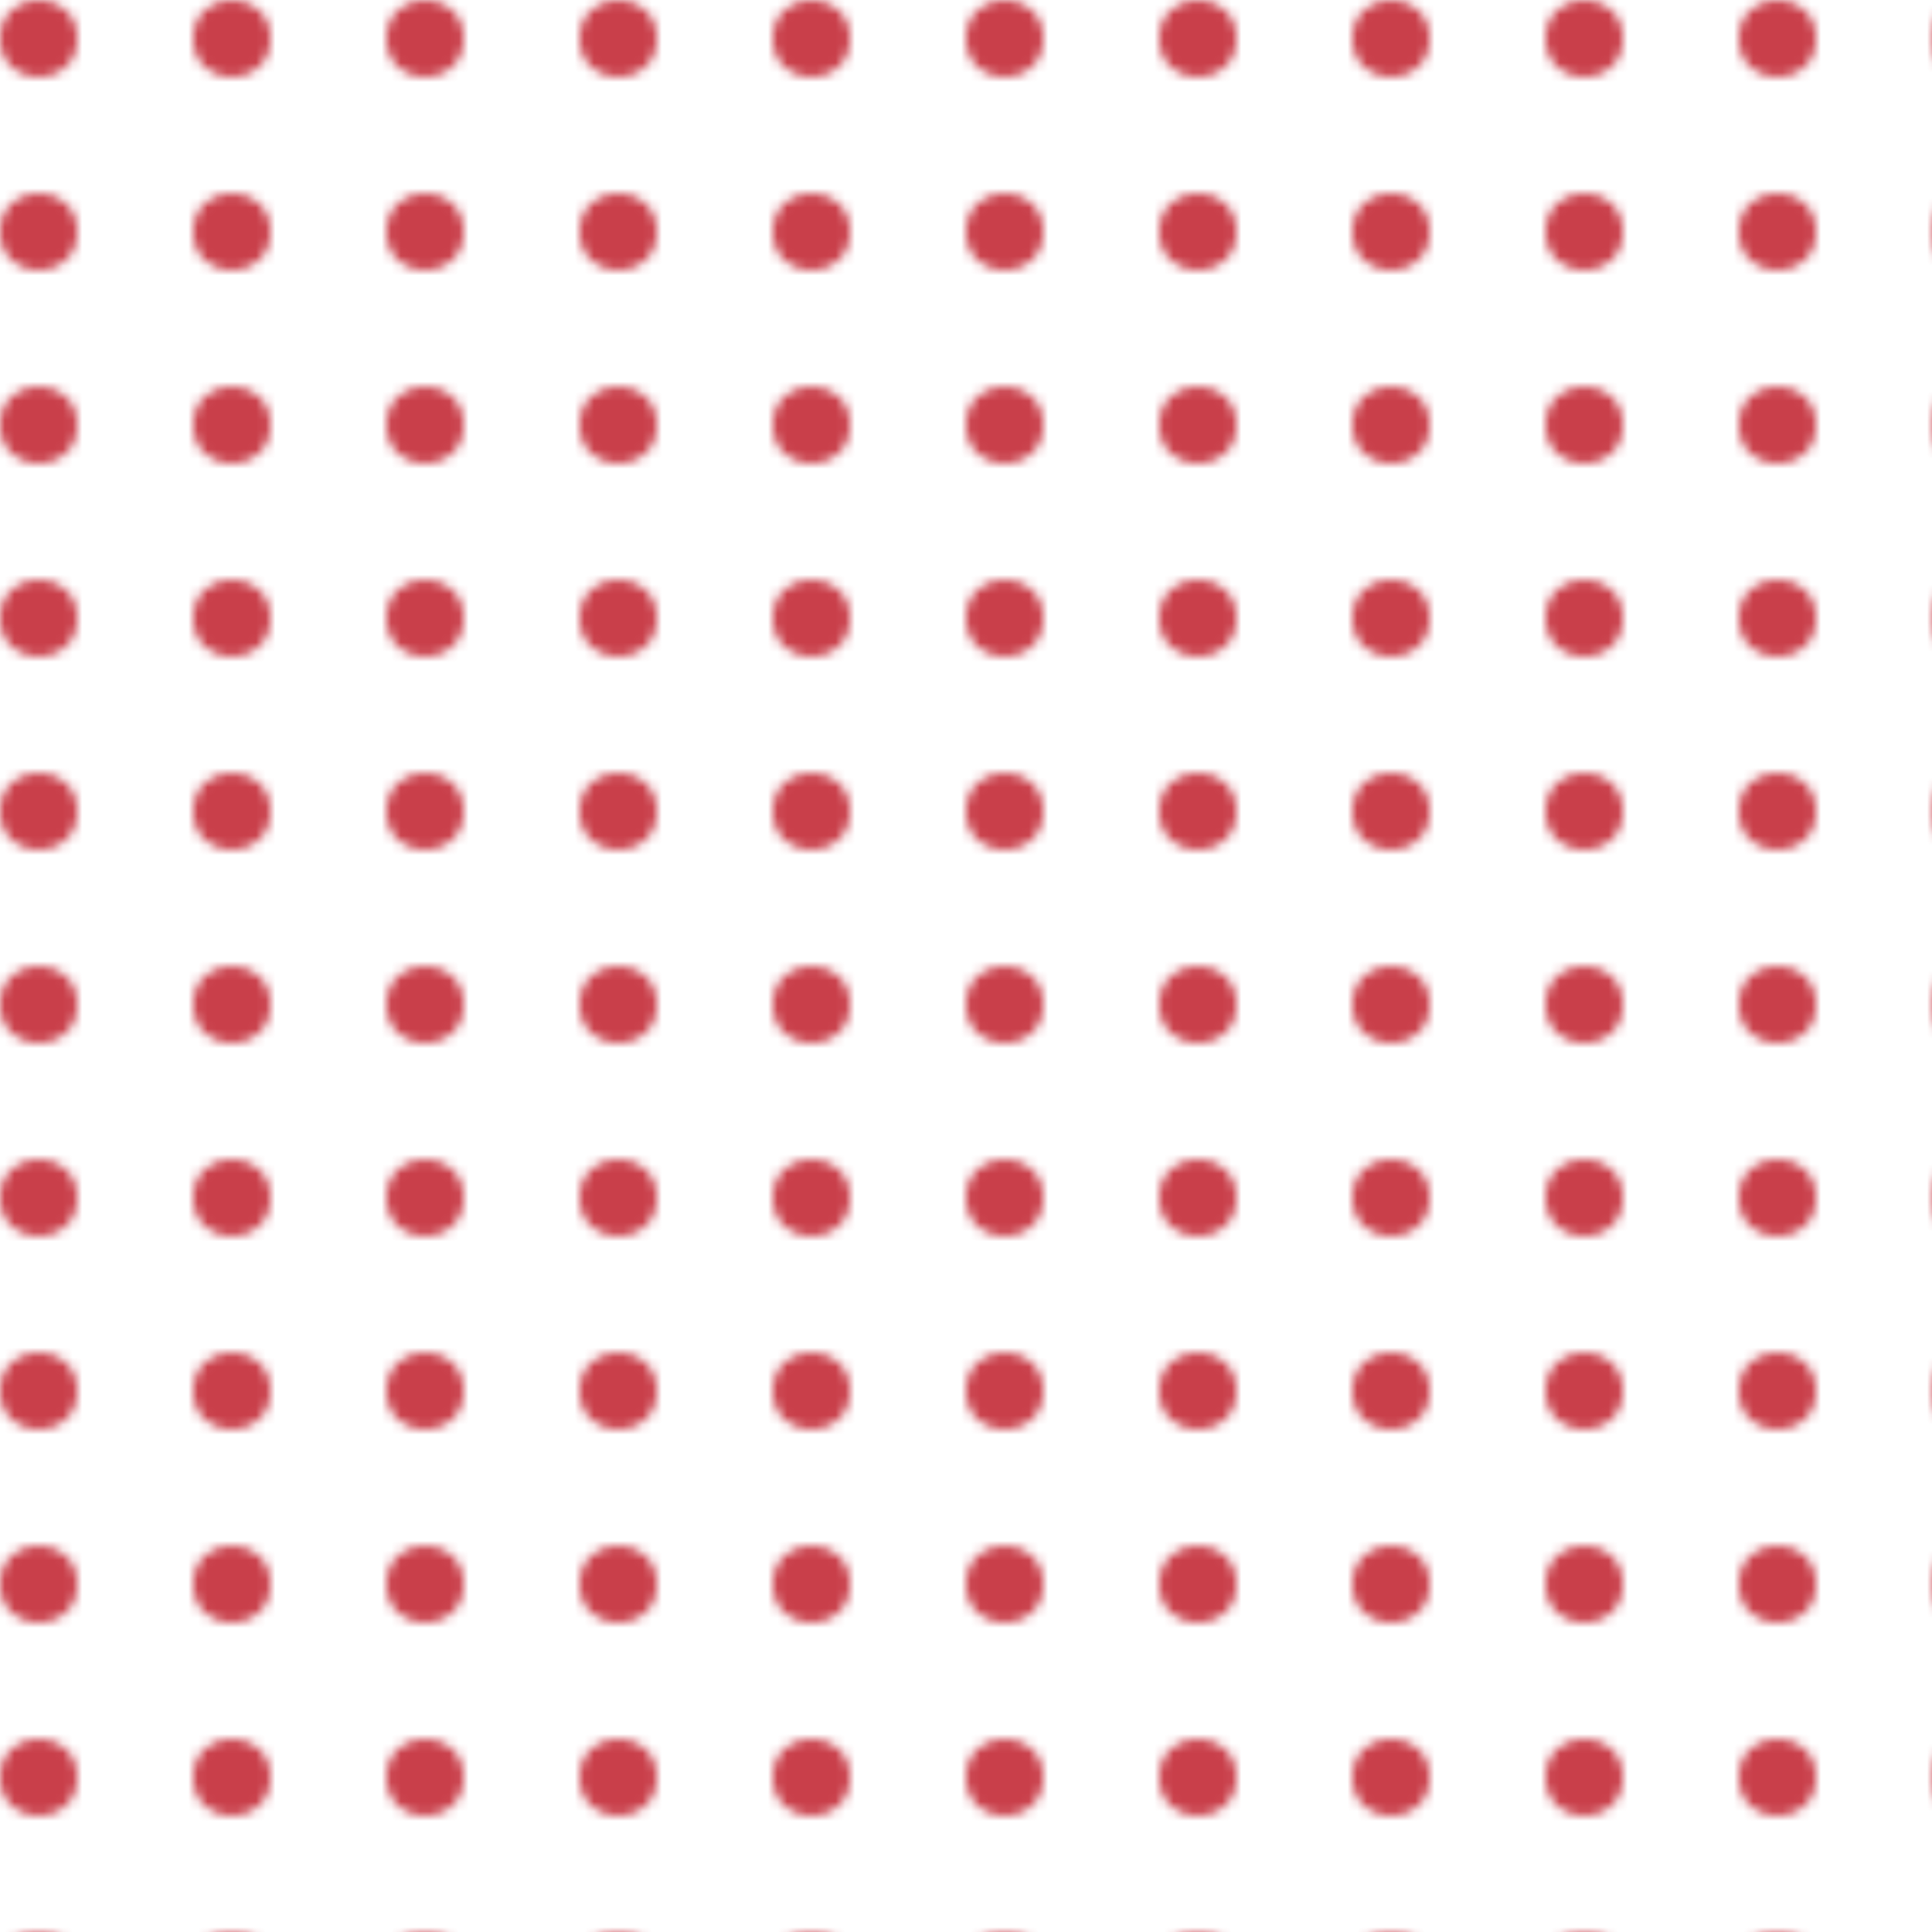 <?xml version="1.0" encoding="UTF-8"?>
<svg xmlns="http://www.w3.org/2000/svg" xmlns:xlink="http://www.w3.org/1999/xlink" style="isolation:isolate" viewBox="0 0 200 200" width="200" height="200">
   <pattern id="dot" width="20" height="20" patternUnits="userSpaceOnUse">
     <circle cx="4" cy="4" r="4" fill="#C93F4A"/>
   </pattern>
   <rect x="0" y="0" width="100%" height="100%" fill="url(#dot)"/>
</svg>
